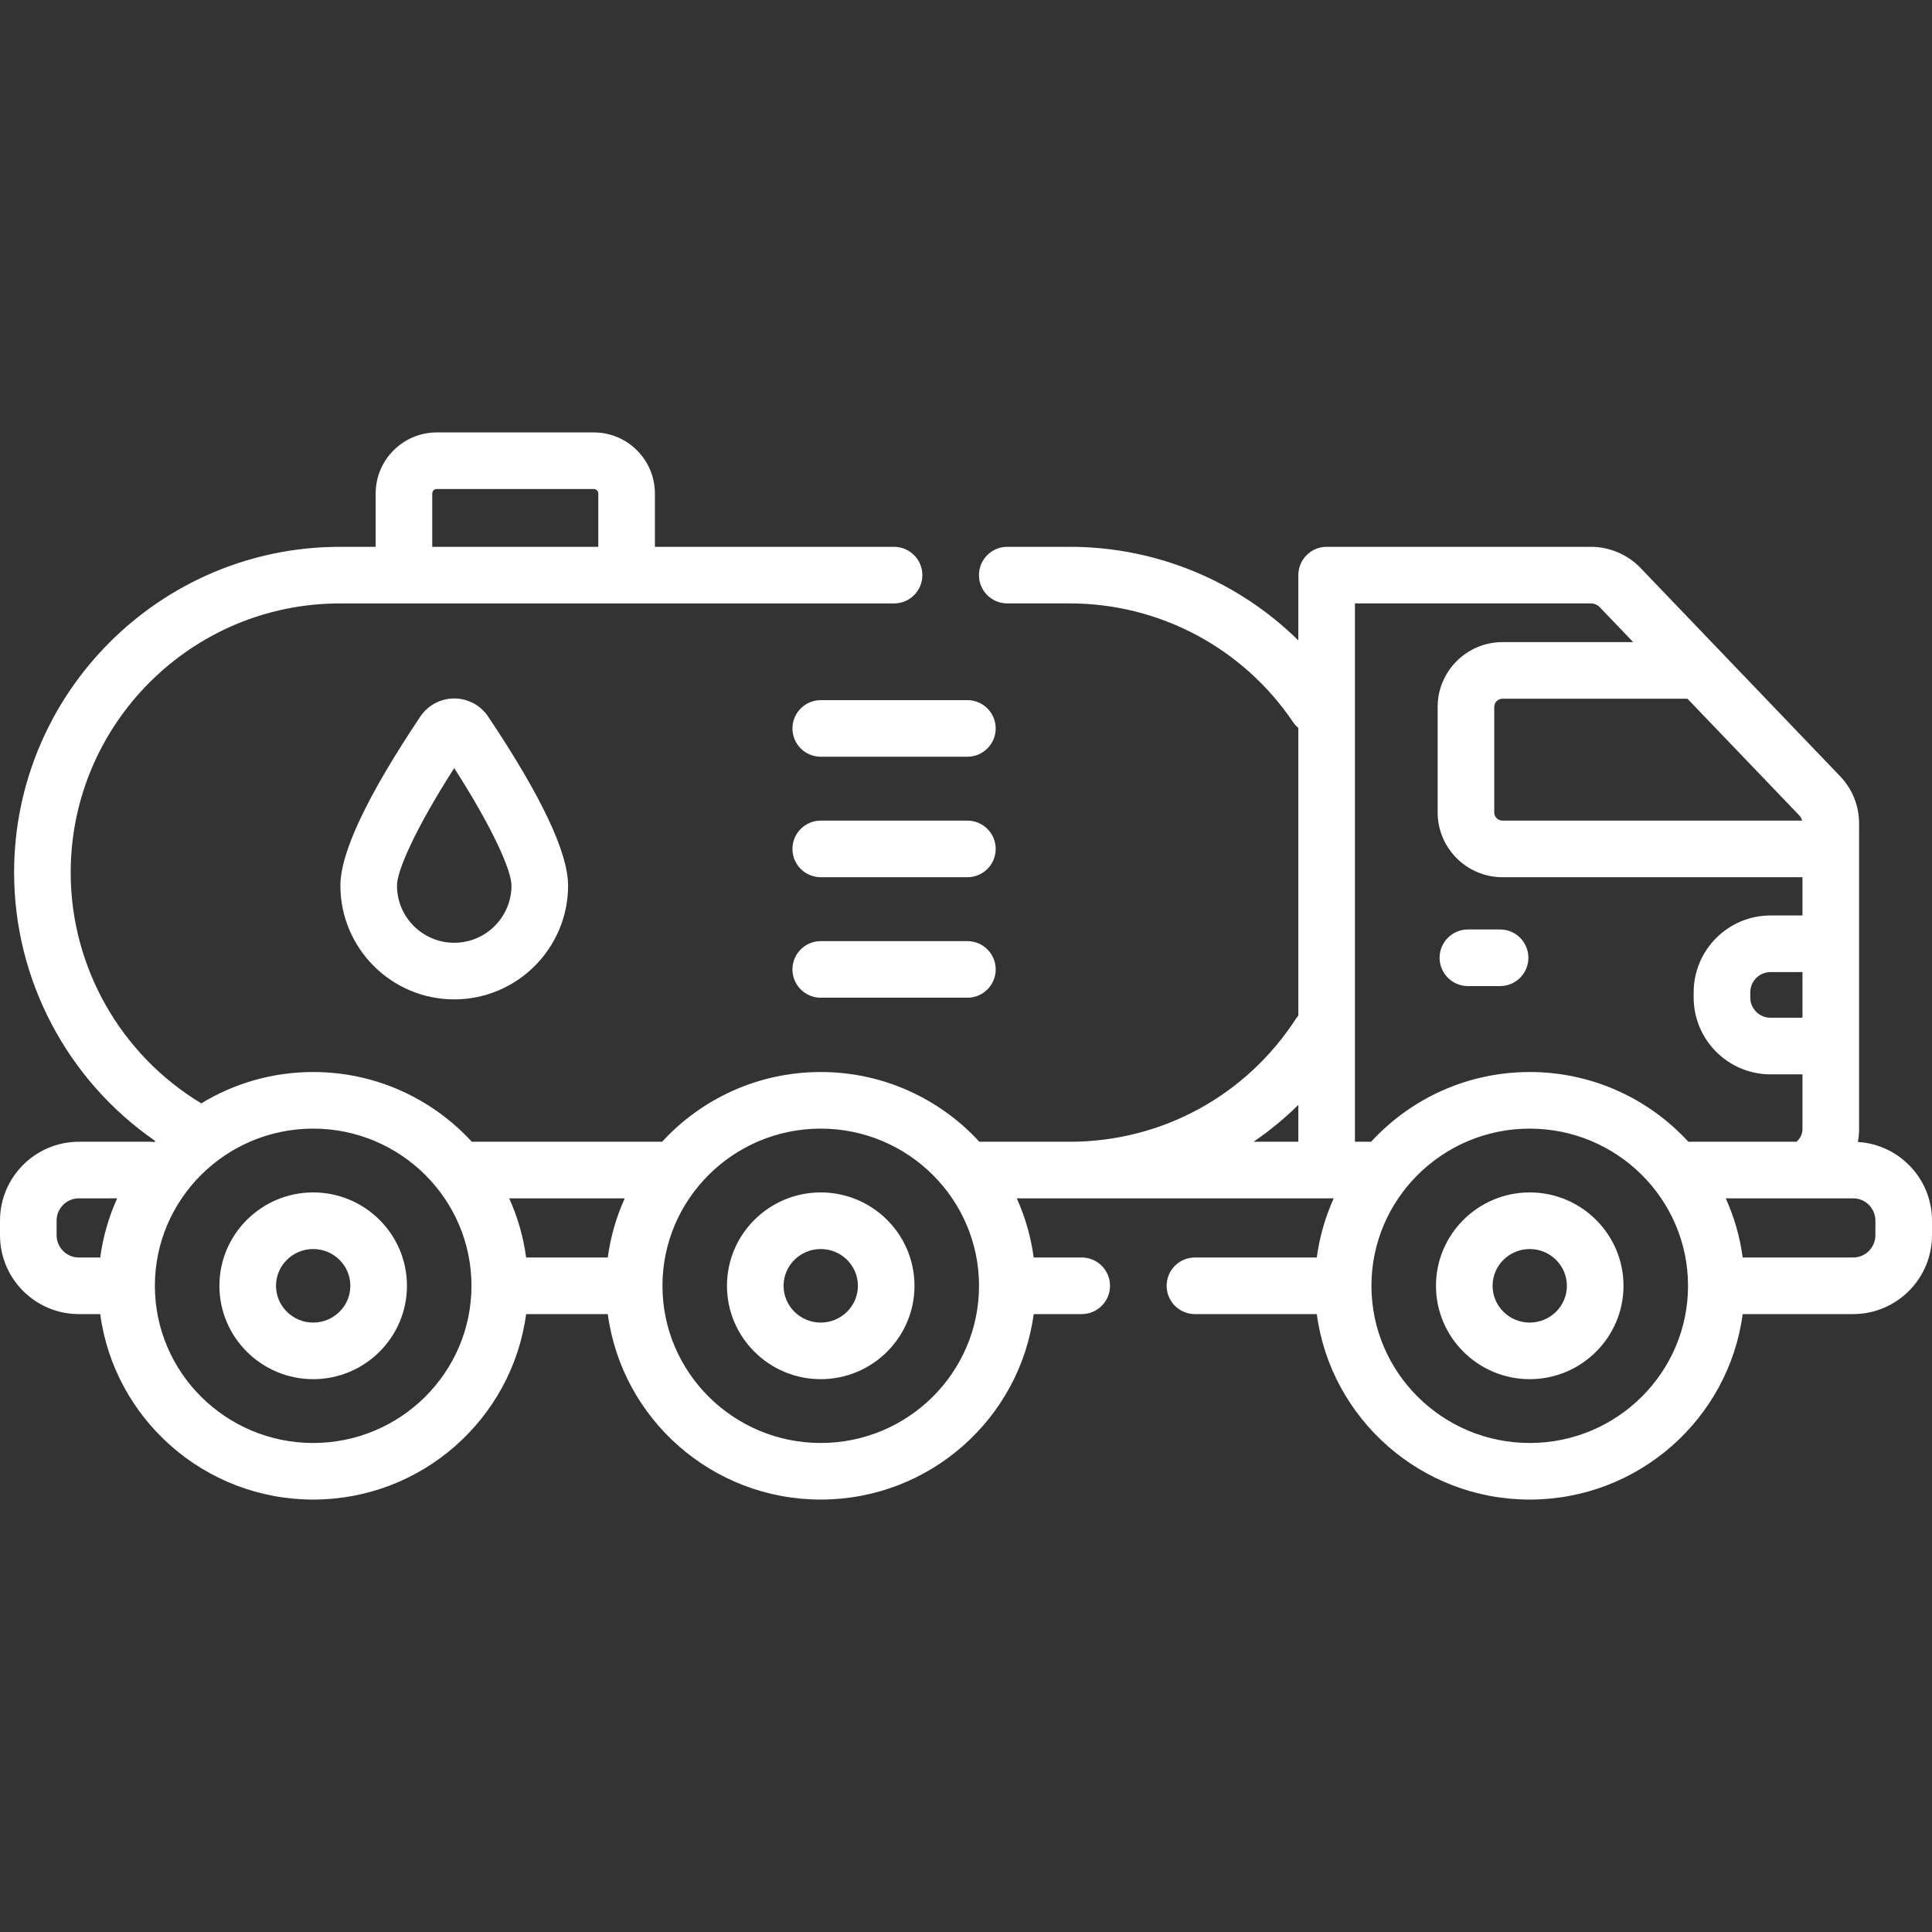 <svg width="97" height="97" viewBox="0 0 97 97" fill="none" xmlns="http://www.w3.org/2000/svg">
<rect x="0" y="0" width="97" height="97" fill="#333333" stroke="none"/>
<g clip-path="url(#clip0_20_6525)">
<path d="M76.803 59.868C74.208 59.868 72.096 61.971 72.096 64.556C72.096 67.141 74.208 69.244 76.803 69.244C79.399 69.244 81.511 67.141 81.511 64.556C81.511 61.971 79.399 59.868 76.803 59.868ZM76.803 66.403C75.775 66.403 74.938 65.574 74.938 64.556C74.938 63.538 75.775 62.71 76.803 62.71C77.832 62.71 78.669 63.538 78.669 64.556C78.67 65.574 77.832 66.403 76.803 66.403Z" fill="white"/>
<path d="M73.699 49.508H75.315C76.1 49.508 76.736 48.871 76.736 48.087C76.736 47.302 76.1 46.666 75.315 46.666H73.699C72.914 46.666 72.278 47.302 72.278 48.087C72.278 48.871 72.914 49.508 73.699 49.508Z" fill="white"/>
<path d="M15.724 59.868C13.128 59.868 11.016 61.971 11.016 64.556C11.016 67.141 13.128 69.244 15.724 69.244C18.32 69.244 20.432 67.141 20.432 64.556C20.432 61.971 18.32 59.868 15.724 59.868ZM15.724 66.403C14.695 66.403 13.858 65.574 13.858 64.556C13.858 63.538 14.695 62.71 15.724 62.71C16.753 62.71 17.59 63.538 17.59 64.556C17.59 65.574 16.753 66.403 15.724 66.403Z" fill="white"/>
<path d="M41.207 59.868C38.611 59.868 36.499 61.971 36.499 64.556C36.499 67.141 38.611 69.244 41.207 69.244C43.803 69.244 45.914 67.141 45.914 64.556C45.915 61.971 43.803 59.868 41.207 59.868ZM41.207 66.403C40.178 66.403 39.341 65.574 39.341 64.556C39.341 63.538 40.178 62.71 41.207 62.71C42.236 62.71 43.073 63.538 43.073 64.556C43.073 65.574 42.236 66.403 41.207 66.403Z" fill="white"/>
<path d="M22.805 35.068C22.12 35.068 21.484 35.408 21.103 35.977C18.44 39.954 17.09 42.809 17.09 44.46C17.09 47.612 19.654 50.176 22.806 50.176C25.957 50.176 28.522 47.612 28.522 44.46C28.522 42.808 27.172 39.954 24.508 35.977C24.127 35.408 23.49 35.068 22.805 35.068ZM25.68 44.46C25.68 46.045 24.39 47.334 22.805 47.334C21.221 47.334 19.931 46.045 19.931 44.46C19.931 43.728 20.826 41.653 22.805 38.563C24.785 41.653 25.68 43.728 25.68 44.46Z" fill="white"/>
<path d="M48.57 35.152H41.207C40.422 35.152 39.786 35.788 39.786 36.572C39.786 37.357 40.422 37.993 41.207 37.993H48.57C49.354 37.993 49.991 37.357 49.991 36.572C49.991 35.788 49.354 35.152 48.57 35.152Z" fill="white"/>
<path d="M48.57 41.201H41.207C40.422 41.201 39.786 41.837 39.786 42.622C39.786 43.407 40.422 44.043 41.207 44.043H48.57C49.354 44.043 49.991 43.407 49.991 42.622C49.991 41.837 49.354 41.201 48.57 41.201Z" fill="white"/>
<path d="M48.57 47.251H41.207C40.422 47.251 39.786 47.887 39.786 48.672C39.786 49.456 40.422 50.092 41.207 50.092H48.57C49.354 50.092 49.991 49.456 49.991 48.672C49.991 47.887 49.354 47.251 48.57 47.251Z" fill="white"/>
<path d="M93.278 57.335C93.317 57.122 93.339 56.905 93.339 56.684V41.344C93.339 40.455 93 39.611 92.384 38.969L82.368 28.517C81.721 27.842 80.812 27.454 79.875 27.454H66.607C65.823 27.454 65.186 28.091 65.186 28.875V32.153C62.156 29.17 58.054 27.454 53.715 27.454H50.572C49.787 27.454 49.151 28.091 49.151 28.875C49.151 29.66 49.787 30.296 50.572 30.296H53.715C58.211 30.296 62.401 32.524 64.921 36.255C64.997 36.368 65.087 36.464 65.186 36.547V50.981C65.15 51.025 65.115 51.071 65.083 51.12C62.579 55.005 58.329 57.324 53.715 57.324H49.298H49.171C47.196 55.174 44.357 53.823 41.207 53.823C38.056 53.823 35.217 55.174 33.243 57.324H23.688C21.713 55.174 18.874 53.823 15.724 53.823C13.667 53.823 11.744 54.399 10.107 55.396C6.054 52.957 3.549 48.549 3.549 43.81C3.549 36.359 9.612 30.297 17.063 30.297H44.888C45.673 30.297 46.309 29.66 46.309 28.876C46.309 28.091 45.673 27.455 44.888 27.455H32.881V24.778C32.881 23.087 31.505 21.711 29.813 21.711H21.928C20.237 21.711 18.861 23.087 18.861 24.778V27.455H17.063C8.045 27.455 0.708 34.792 0.708 43.81C0.708 49.208 3.393 54.251 7.797 57.286C7.779 57.304 7.761 57.322 7.744 57.34C7.675 57.33 7.606 57.324 7.534 57.324H3.96C1.776 57.324 0 59.1 0 61.283V62.017C0 64.201 1.776 65.977 3.96 65.977H5.032C5.733 71.226 10.259 75.289 15.724 75.289C21.188 75.289 25.714 71.226 26.415 65.977H30.515C31.217 71.226 35.742 75.289 41.207 75.289C46.672 75.289 51.197 71.226 51.898 65.977H54.31C55.095 65.977 55.731 65.341 55.731 64.556C55.731 63.772 55.095 63.135 54.31 63.135H51.898C51.759 62.09 51.468 61.093 51.048 60.165H53.715H66.963C66.542 61.093 66.252 62.09 66.112 63.135H59.994C59.209 63.135 58.573 63.772 58.573 64.556C58.573 65.341 59.209 65.977 59.994 65.977H66.112C66.813 71.226 71.339 75.289 76.803 75.289C82.268 75.289 86.794 71.226 87.495 65.977H93.04C95.224 65.977 97 64.201 97 62.017V61.283C97 59.18 95.351 57.459 93.278 57.335ZM21.702 24.778C21.702 24.654 21.804 24.552 21.928 24.552H29.813C29.937 24.552 30.039 24.654 30.039 24.778V27.454H21.702V24.778ZM31.366 60.165C30.946 61.093 30.655 62.09 30.515 63.135H26.415C26.276 62.09 25.985 61.093 25.565 60.165H31.366ZM2.842 62.017V61.283C2.842 60.667 3.343 60.165 3.96 60.165H5.883C5.463 61.093 5.172 62.091 5.032 63.136H3.96C3.343 63.136 2.842 62.634 2.842 62.017ZM15.724 72.448C11.342 72.448 7.776 68.908 7.776 64.556C7.776 60.205 11.342 56.665 15.724 56.665C20.106 56.665 23.671 60.205 23.671 64.556C23.671 68.908 20.106 72.448 15.724 72.448ZM41.207 72.448C36.825 72.448 33.26 68.908 33.26 64.556C33.26 60.205 36.825 56.665 41.207 56.665C45.589 56.665 49.154 60.205 49.154 64.556C49.154 68.908 45.589 72.448 41.207 72.448ZM90.497 51.098H88.893C88.332 51.098 87.876 50.642 87.876 50.081V49.822C87.876 49.261 88.332 48.805 88.893 48.805H90.497V51.098ZM90.477 41.201H75.436C75.208 41.201 75.022 41.015 75.022 40.787V35.493C75.022 35.265 75.208 35.08 75.436 35.08H84.721L90.332 40.935C90.404 41.011 90.452 41.102 90.477 41.201ZM65.186 55.473V57.324H62.939C63.737 56.777 64.49 56.16 65.186 55.473ZM68.028 57.323V30.296H79.875C80.041 30.296 80.203 30.364 80.317 30.484L81.998 32.238H75.436C73.641 32.238 72.18 33.698 72.18 35.493V40.787C72.18 42.583 73.641 44.043 75.436 44.043H90.497V45.963H88.893C86.765 45.963 85.034 47.694 85.034 49.822V50.081C85.034 52.209 86.765 53.94 88.893 53.94H90.497V56.684C90.497 56.903 90.411 57.11 90.256 57.265C90.237 57.284 90.221 57.304 90.204 57.323H84.767C82.793 55.174 79.954 53.823 76.803 53.823C73.653 53.823 70.814 55.174 68.84 57.323H68.028ZM76.803 72.448C72.421 72.448 68.856 68.908 68.856 64.556C68.856 60.205 72.421 56.665 76.803 56.665C81.186 56.665 84.751 60.205 84.751 64.556C84.751 68.908 81.186 72.448 76.803 72.448ZM94.158 62.017C94.158 62.634 93.657 63.135 93.04 63.135H87.495C87.356 62.09 87.065 61.093 86.645 60.165H93.04C93.657 60.165 94.158 60.666 94.158 61.283V62.017Z" fill="white"/>
</g>
<defs>
<clipPath id="clip0_20_6525">
<rect width="97" height="97" fill="white"/>
</clipPath>
</defs>
</svg>

